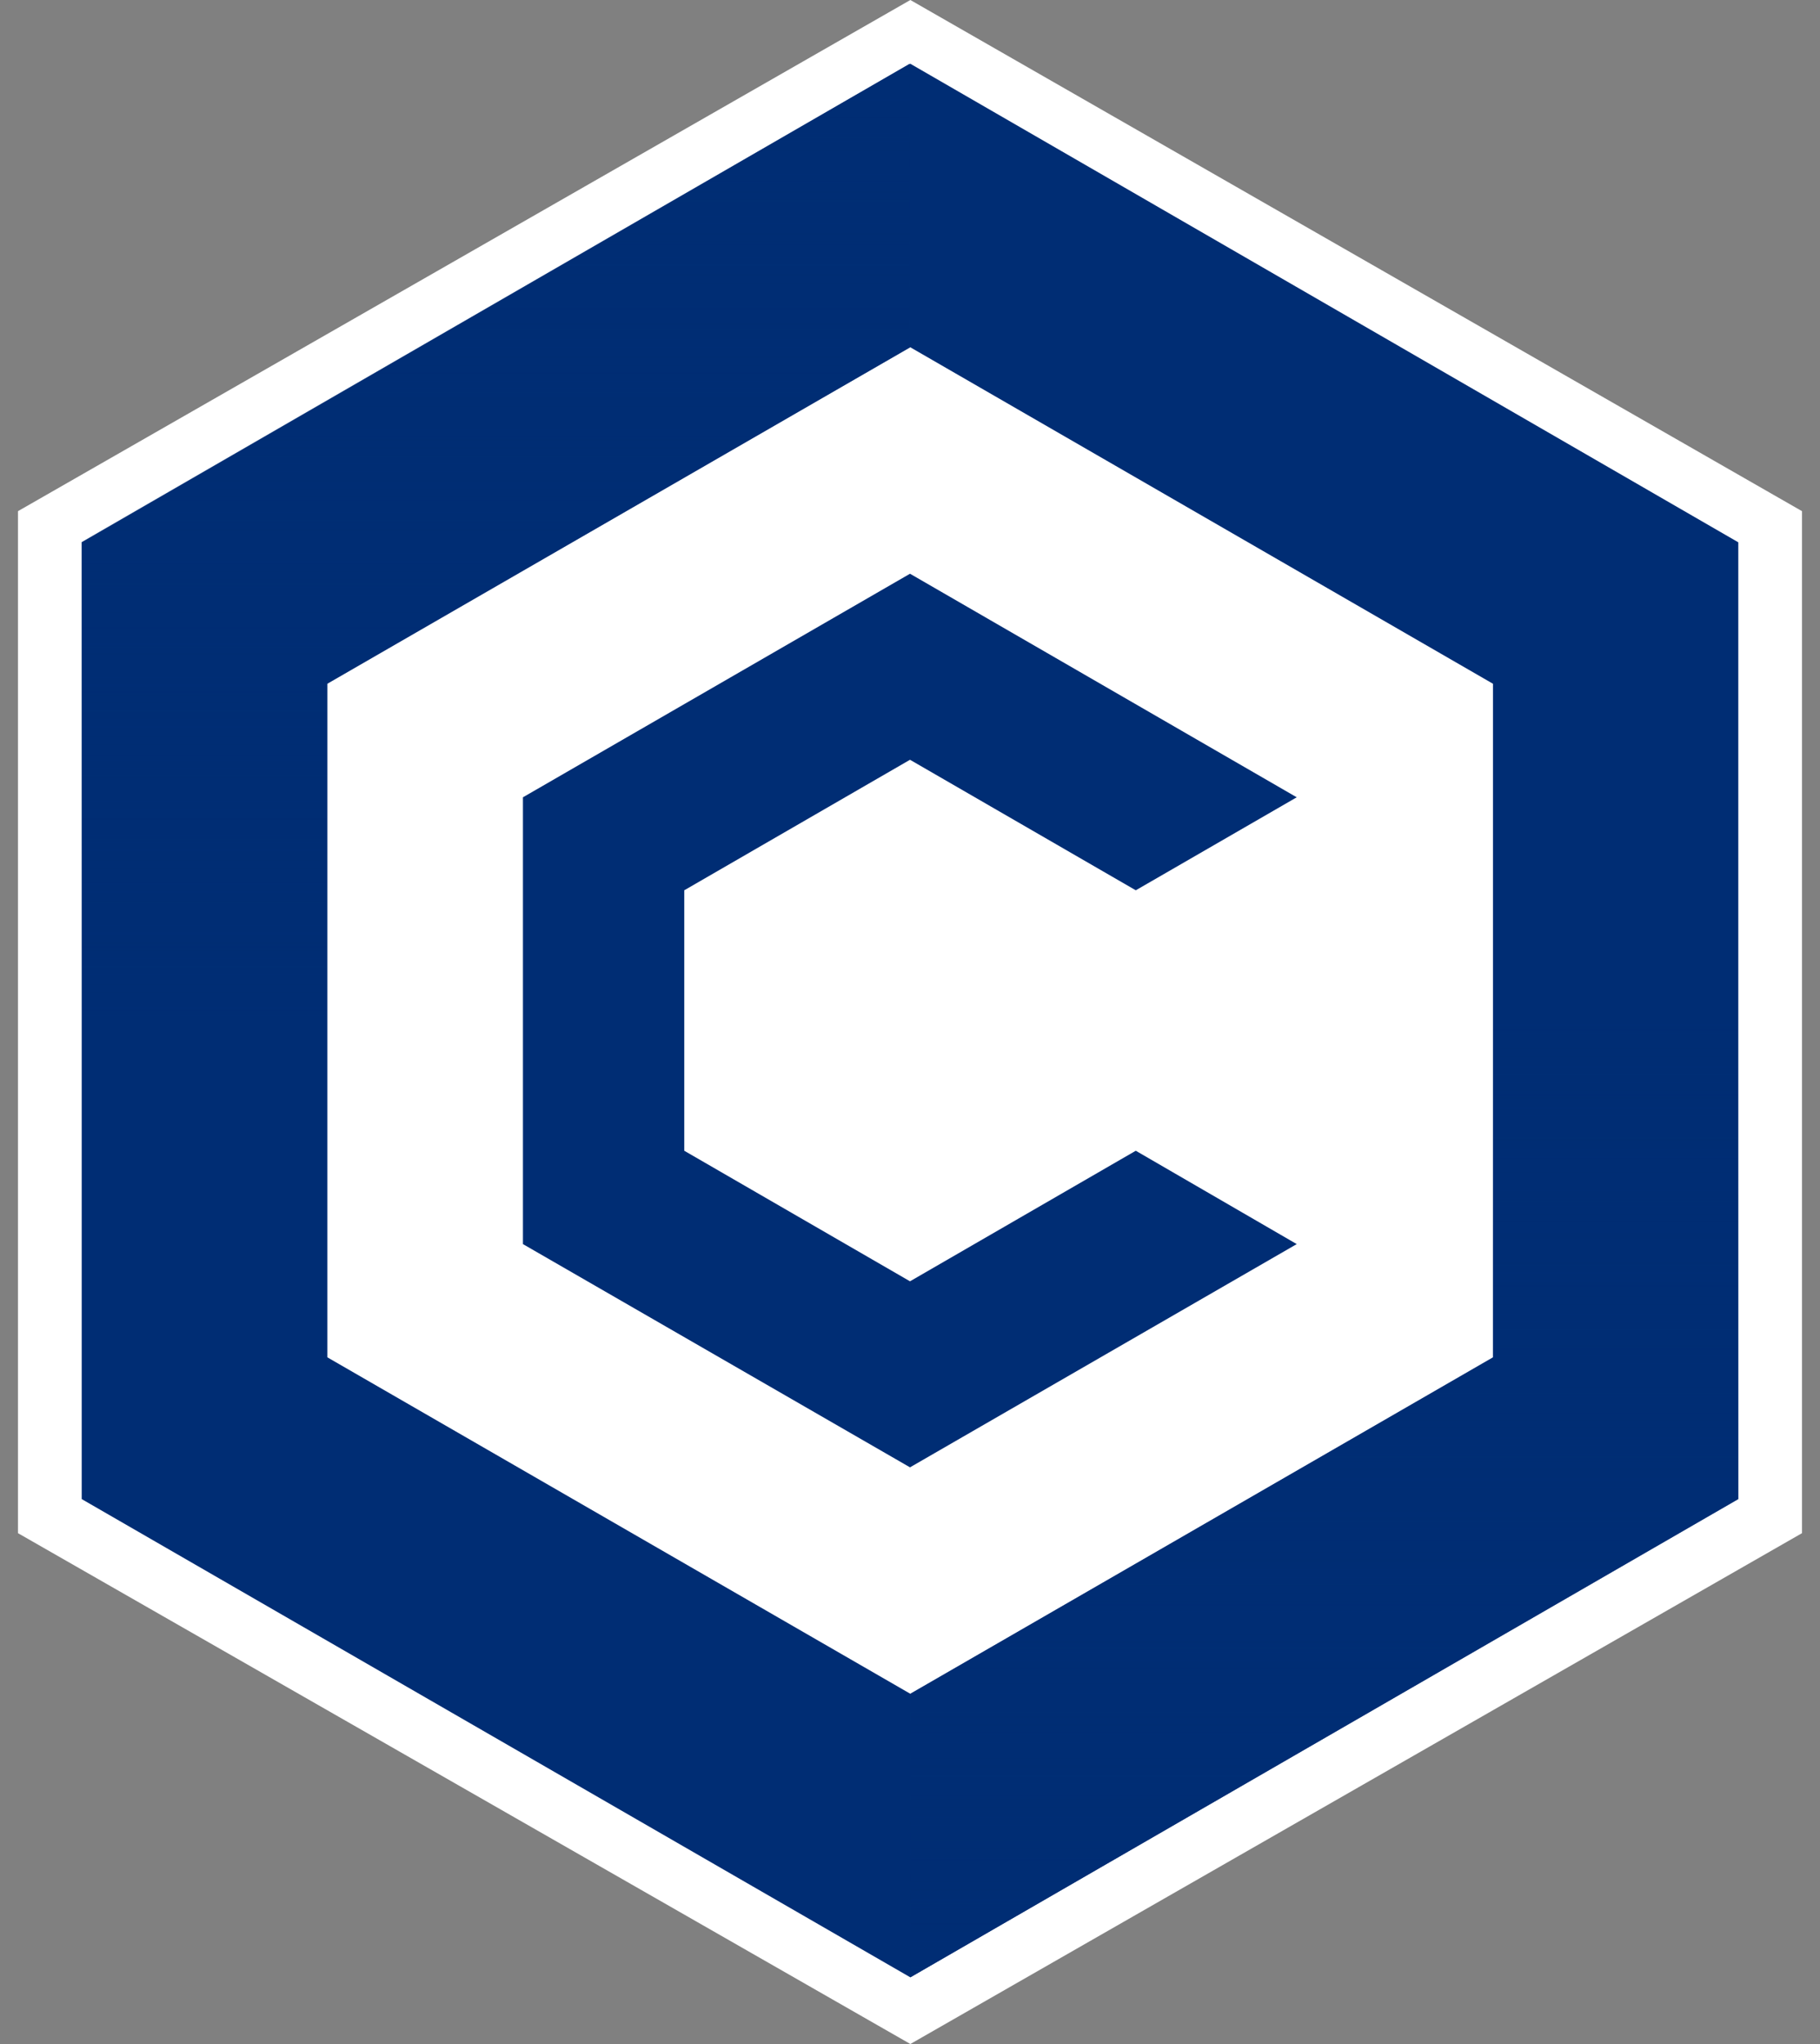 <svg width="57" height="64" viewBox="0 0 57 64" fill="none" xmlns="http://www.w3.org/2000/svg">
<rect x="0" y="0" width="57" height="64" fill="#808080" stroke="none"/>
<path d="M28.511 0L0.563 16.005V48.005L28.511 64L56.436 48.005V16.005L28.511 0Z" fill="white"/>
<path d="M28.51 1.996L2.559 16.98V46.938L28.51 61.912L54.441 46.938V16.98L28.51 1.996ZM46.758 42.499L28.51 53.034L10.252 42.499V21.409L28.51 10.874L46.758 21.409V42.499Z" fill="#002D74"/>
<path style="mix-blend-mode:multiply" d="M28.51 61.912L54.441 46.938V16.98L28.51 1.996V10.884L46.758 21.419V42.509L28.51 53.034V61.912Z" fill="url(#paint0_linear_149_207)"/>
<path style="mix-blend-mode:multiply" d="M28.49 1.996L2.559 16.97V46.928L28.49 61.912V53.024L10.242 42.489V21.399L28.49 10.874V1.996Z" fill="url(#paint1_linear_149_207)"/>
<path d="M40.612 38.954L28.5 45.944L16.378 38.954V24.964L28.5 17.964L40.612 24.964L35.571 27.876L28.5 23.789L21.43 27.876V36.031L28.5 40.119L35.571 36.031L40.612 38.954Z" fill="#002D74"/>
<defs>
<linearGradient id="paint0_linear_149_207" x1="41.476" y1="61.912" x2="41.476" y2="31.954" gradientUnits="userSpaceOnUse">
<stop stop-color="#002D74"/>
<stop offset="1" stop-color="#002D74" stop-opacity="0"/>
</linearGradient>
<linearGradient id="paint1_linear_149_207" x1="15.525" y1="1.996" x2="15.525" y2="31.954" gradientUnits="userSpaceOnUse">
<stop stop-color="#002D74"/>
<stop offset="1" stop-color="#002D74" stop-opacity="0"/>
</linearGradient>
</defs>
</svg>
